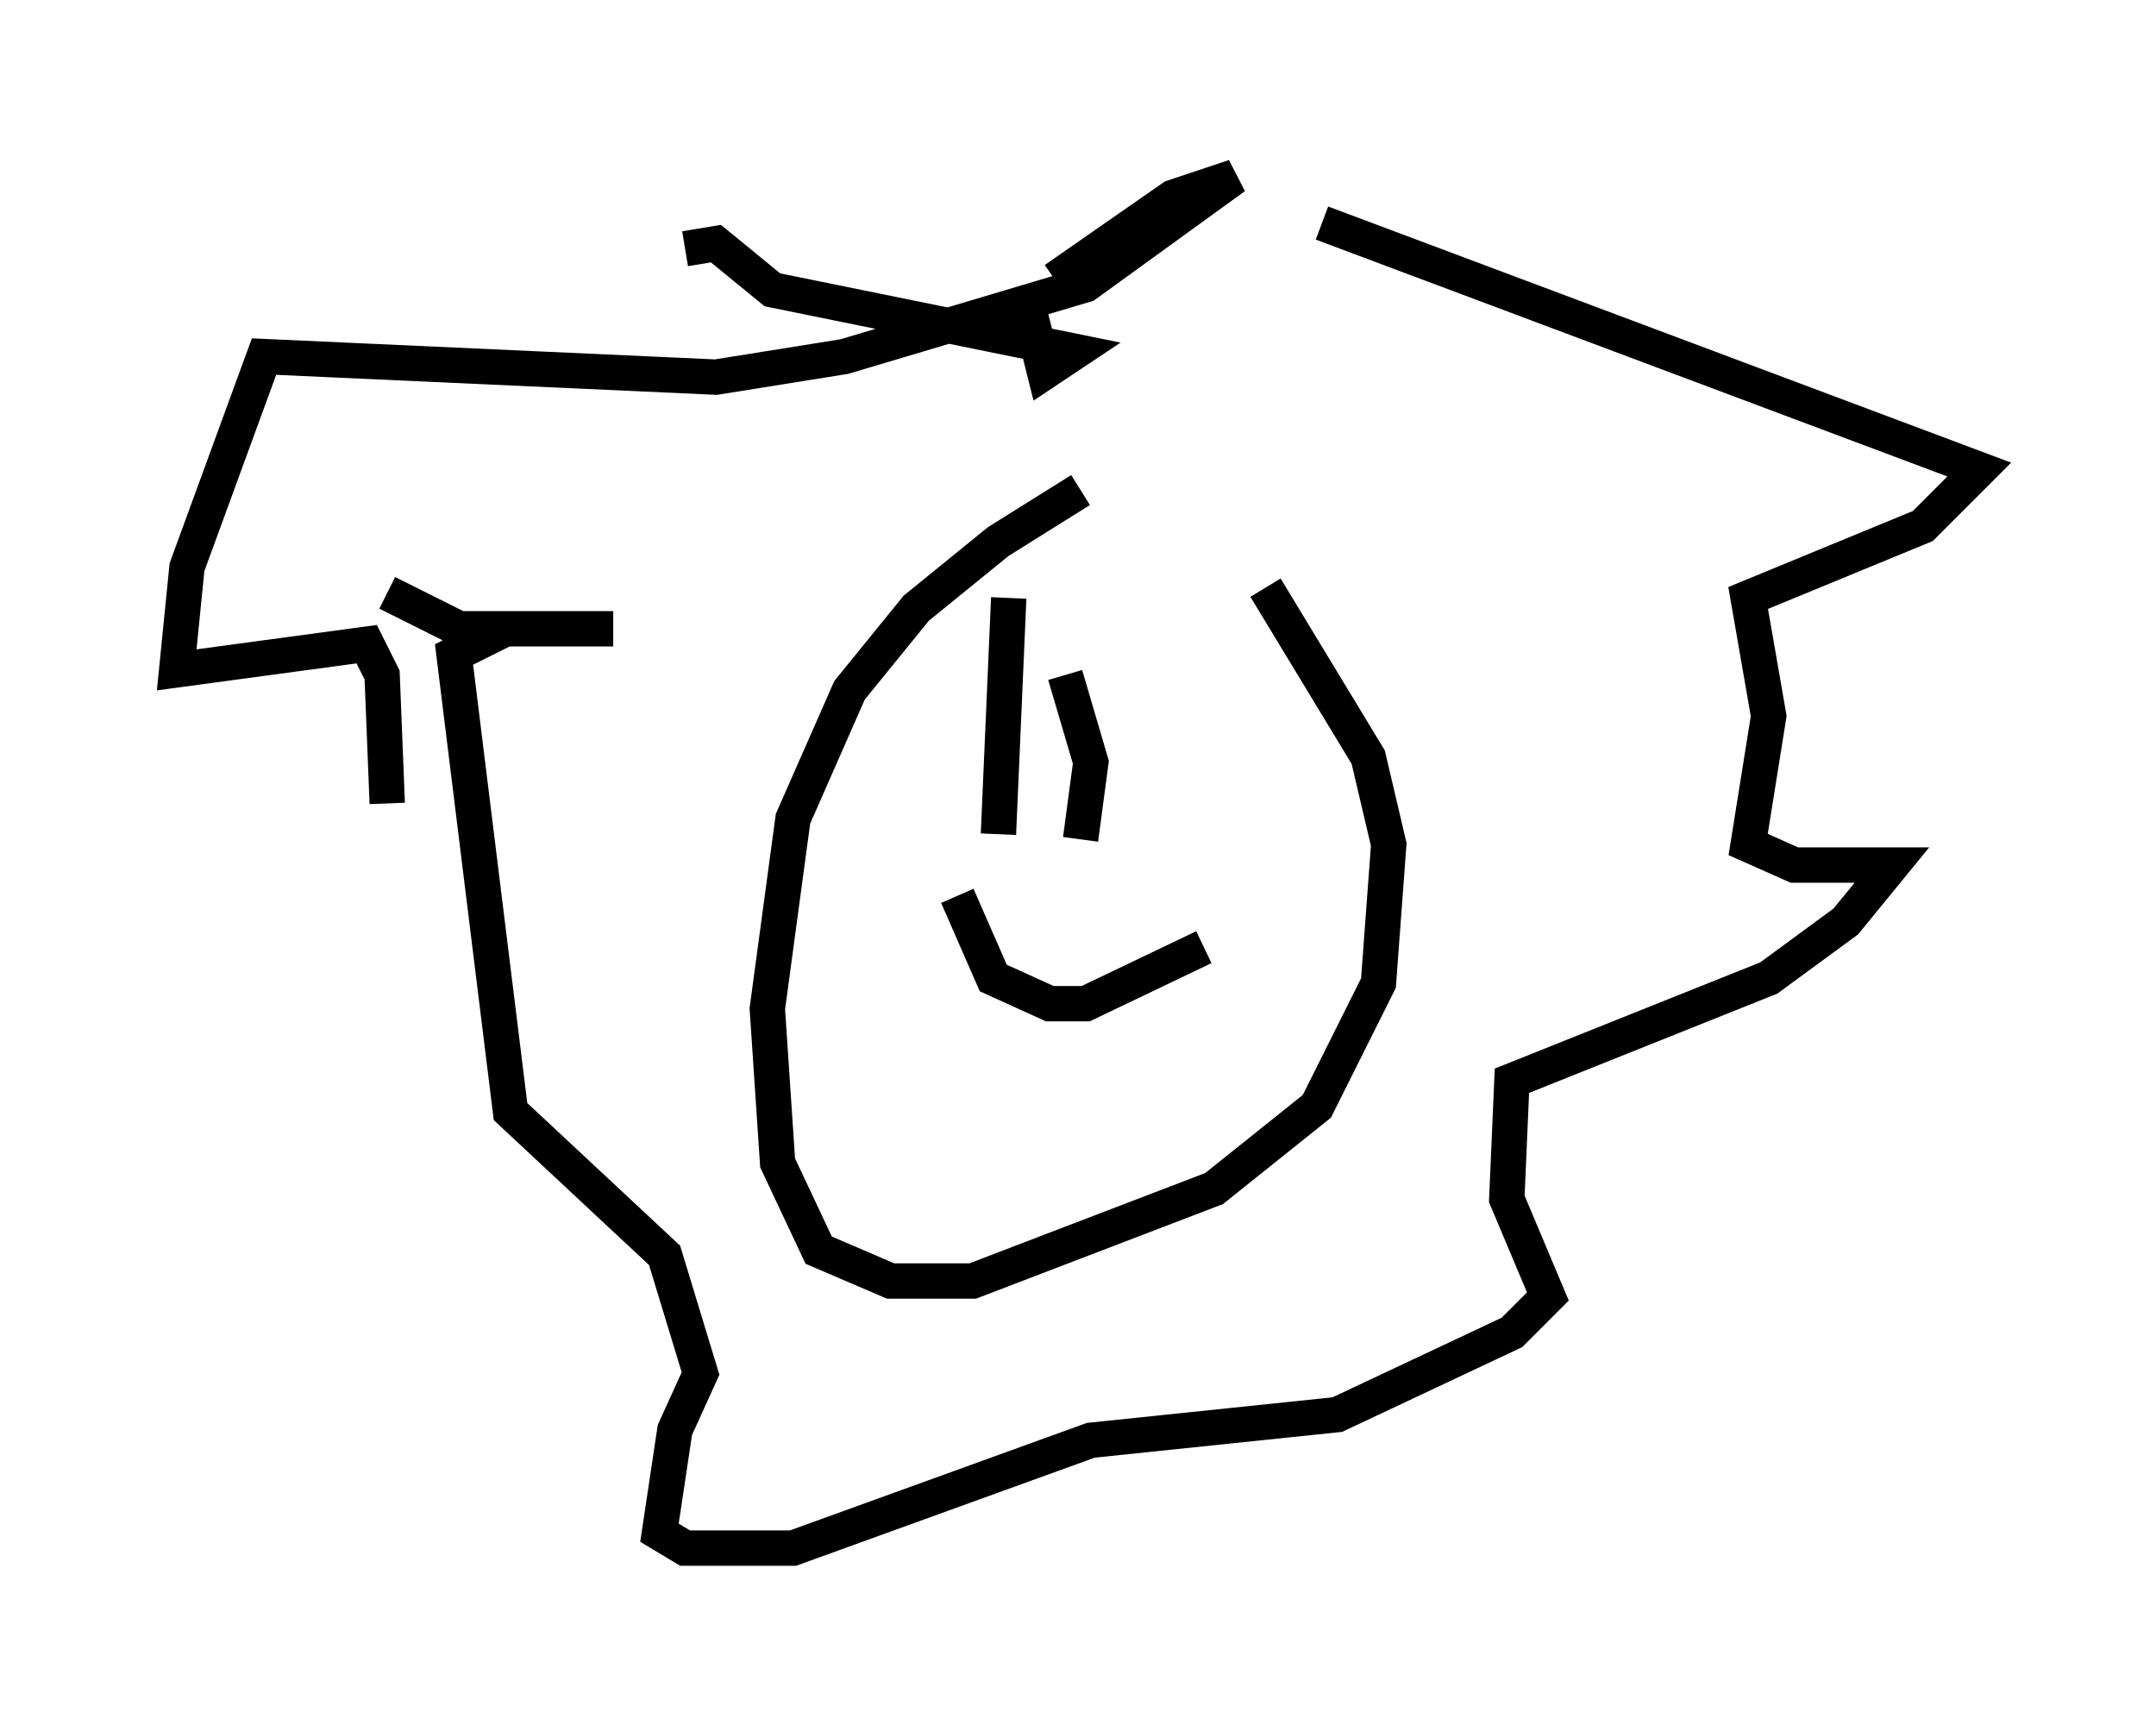 <?xml version="1.0" encoding="utf-8" ?>
<svg baseProfile="full" height="48.782" version="1.1" width="60.983" xmlns="http://www.w3.org/2000/svg" xmlns:ev="http://www.w3.org/2001/xml-events" xmlns:xlink="http://www.w3.org/1999/xlink"><defs /><rect fill="white" height="48.782" width="60.983" x="0" y="0" /><path d="M35.212, 11.972 m-4.648, 1.888 l-2.324, 1.453 -2.324, 1.888 l-1.888, 2.324 -1.598, 3.631 l-0.726, 5.374 0.291, 4.358 l1.162, 2.469 2.034, 0.872 l2.324, 0.0 6.827, -2.615 l2.905, -2.324 1.743, -3.486 l0.291, -3.922 -0.581, -2.469 l-2.905, -4.793 m-7.263, 0.291 l-0.291, 6.682 m1.888, -4.503 l0.726, 2.469 -0.291, 2.179 m-3.486, 1.598 l1.017, 2.324 1.598, 0.726 l1.017, 0.0 3.341, -1.598 m3.341, -20.48 l18.592, 6.972 -1.598, 1.598 l-4.939, 2.034 0.581, 3.341 l-0.581, 3.631 1.307, 0.581 l2.76, 0.0 -1.307, 1.598 l-2.179, 1.598 -7.263, 2.905 l-0.145, 3.341 1.162, 2.76 l-1.017, 1.017 -4.939, 2.324 l-6.972, 0.726 -8.425, 3.05 l-3.05, 0.0 -0.726, -0.436 l0.436, -2.905 0.726, -1.598 l-1.017, -3.341 -4.358, -4.067 l-1.598, -12.927 1.453, -0.726 l3.05, 0.0 -4.358, 0.0 l-2.034, -1.017 m8.425, -9.732 l0.872, -0.145 1.598, 1.307 l8.57, 1.743 -0.872, 0.581 l-0.436, -1.743 m0.726, -0.872 l3.341, -2.324 1.743, -0.581 l-4.212, 3.05 -6.827, 2.034 l-3.631, 0.581 -12.782, -0.581 l-2.179, 5.955 -0.291, 2.905 l5.374, -0.726 0.436, 0.872 l0.145, 3.631 " fill="none" stroke="black" stroke-width="1" /></svg>